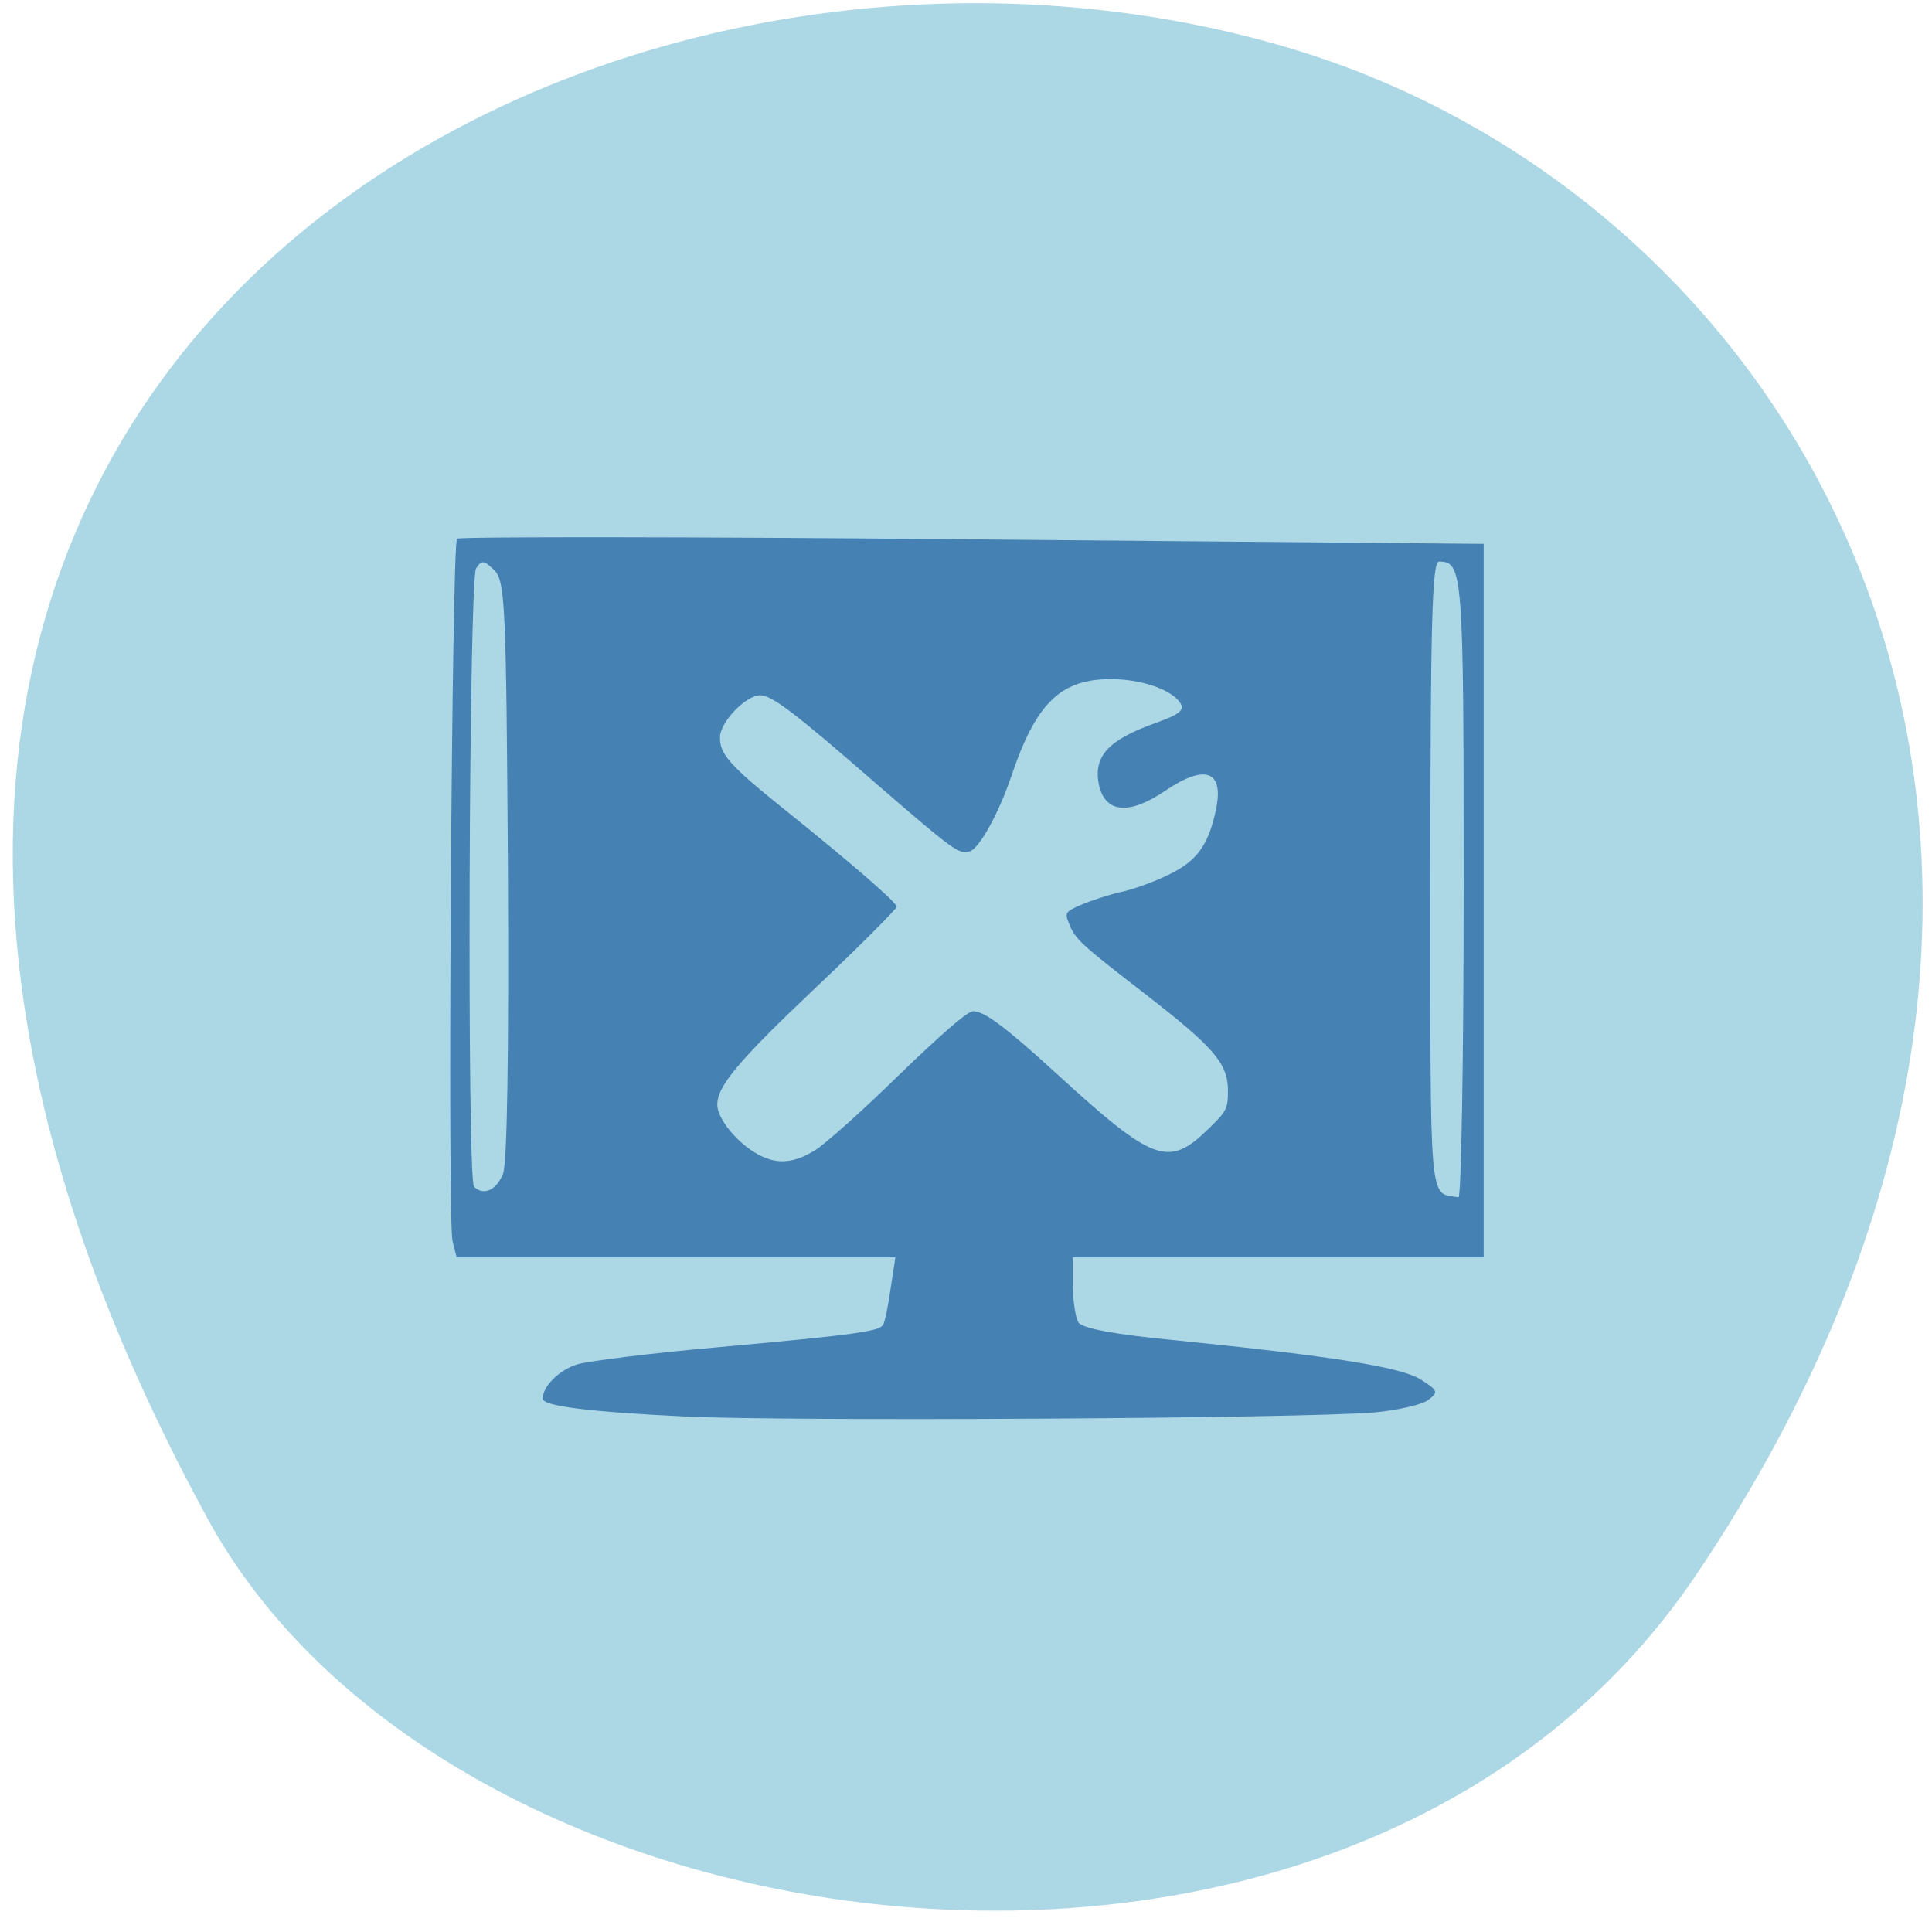<svg xmlns="http://www.w3.org/2000/svg" viewBox="0 0 22 22"><path d="m 19.309 17.941 c 5.523 -8.184 1.359 -15.641 -4.668 -17.406 c -8.105 -2.383 -19.305 3.871 -12.277 16.758 c 2.793 5.121 13.01 6.477 16.945 0.648" fill="#acd7e5"/><path d="m 7.801 16.13 c -1.07 -0.051 -1.621 -0.117 -1.621 -0.203 c 0 -0.141 0.188 -0.328 0.395 -0.391 c 0.133 -0.039 0.855 -0.129 1.605 -0.195 c 1.555 -0.141 1.828 -0.18 1.875 -0.254 c 0.02 -0.027 0.059 -0.215 0.086 -0.41 l 0.055 -0.359 h -4.996 l -0.047 -0.188 c -0.059 -0.234 -0.008 -7.934 0.051 -7.996 c 0.027 -0.023 2.668 -0.023 5.867 0.008 l 5.824 0.051 v 8.125 h -4.68 v 0.32 c 0.004 0.176 0.031 0.367 0.066 0.422 c 0.043 0.066 0.414 0.137 1.113 0.203 c 1.777 0.18 2.57 0.305 2.789 0.449 c 0.195 0.125 0.199 0.141 0.074 0.234 c -0.074 0.051 -0.344 0.113 -0.598 0.137 c -0.793 0.07 -6.664 0.105 -7.859 0.047 m 8.867 -6.02 c 0 -3.602 -0.008 -3.715 -0.281 -3.715 c -0.078 0 -0.098 0.695 -0.098 3.582 c 0 3.828 -0.02 3.602 0.32 3.656 c 0.031 0.004 0.059 -1.582 0.059 -3.523 m -10.938 3.254 c 0.047 -0.129 0.066 -1.387 0.055 -3.469 c -0.02 -3.02 -0.031 -3.277 -0.156 -3.402 c -0.117 -0.117 -0.145 -0.117 -0.207 -0.02 c -0.082 0.129 -0.105 6.961 -0.023 7.04 c 0.109 0.109 0.258 0.039 0.332 -0.152" fill="#4581b3"/><path d="m 8.543 13.09 c -0.207 -0.145 -0.375 -0.375 -0.375 -0.508 c -0.004 -0.211 0.242 -0.504 1.121 -1.336 c 0.508 -0.48 0.922 -0.898 0.922 -0.922 c -0.004 -0.051 -0.527 -0.504 -1.301 -1.125 c -0.602 -0.484 -0.719 -0.617 -0.711 -0.809 c 0.004 -0.172 0.297 -0.473 0.457 -0.473 c 0.133 0 0.395 0.199 1.34 1.023 c 0.863 0.746 0.926 0.793 1.047 0.754 c 0.109 -0.031 0.332 -0.438 0.473 -0.855 c 0.281 -0.836 0.566 -1.113 1.148 -1.105 c 0.309 0 0.637 0.105 0.754 0.242 c 0.086 0.102 0.043 0.148 -0.262 0.258 c -0.535 0.191 -0.703 0.375 -0.645 0.691 c 0.066 0.332 0.34 0.363 0.754 0.082 c 0.465 -0.316 0.68 -0.23 0.578 0.227 c -0.086 0.398 -0.219 0.578 -0.551 0.734 c -0.16 0.078 -0.402 0.164 -0.535 0.191 c -0.133 0.031 -0.328 0.094 -0.438 0.141 c -0.191 0.082 -0.195 0.094 -0.148 0.211 c 0.07 0.184 0.137 0.242 0.871 0.809 c 0.785 0.609 0.941 0.789 0.941 1.105 c 0 0.203 -0.02 0.234 -0.227 0.434 c -0.449 0.438 -0.621 0.375 -1.707 -0.617 c -0.594 -0.543 -0.836 -0.727 -0.969 -0.727 c -0.063 0 -0.363 0.262 -0.844 0.727 c -0.41 0.402 -0.84 0.785 -0.953 0.855 c -0.277 0.172 -0.488 0.168 -0.742 -0.008" fill="#acd7e5"/></svg>